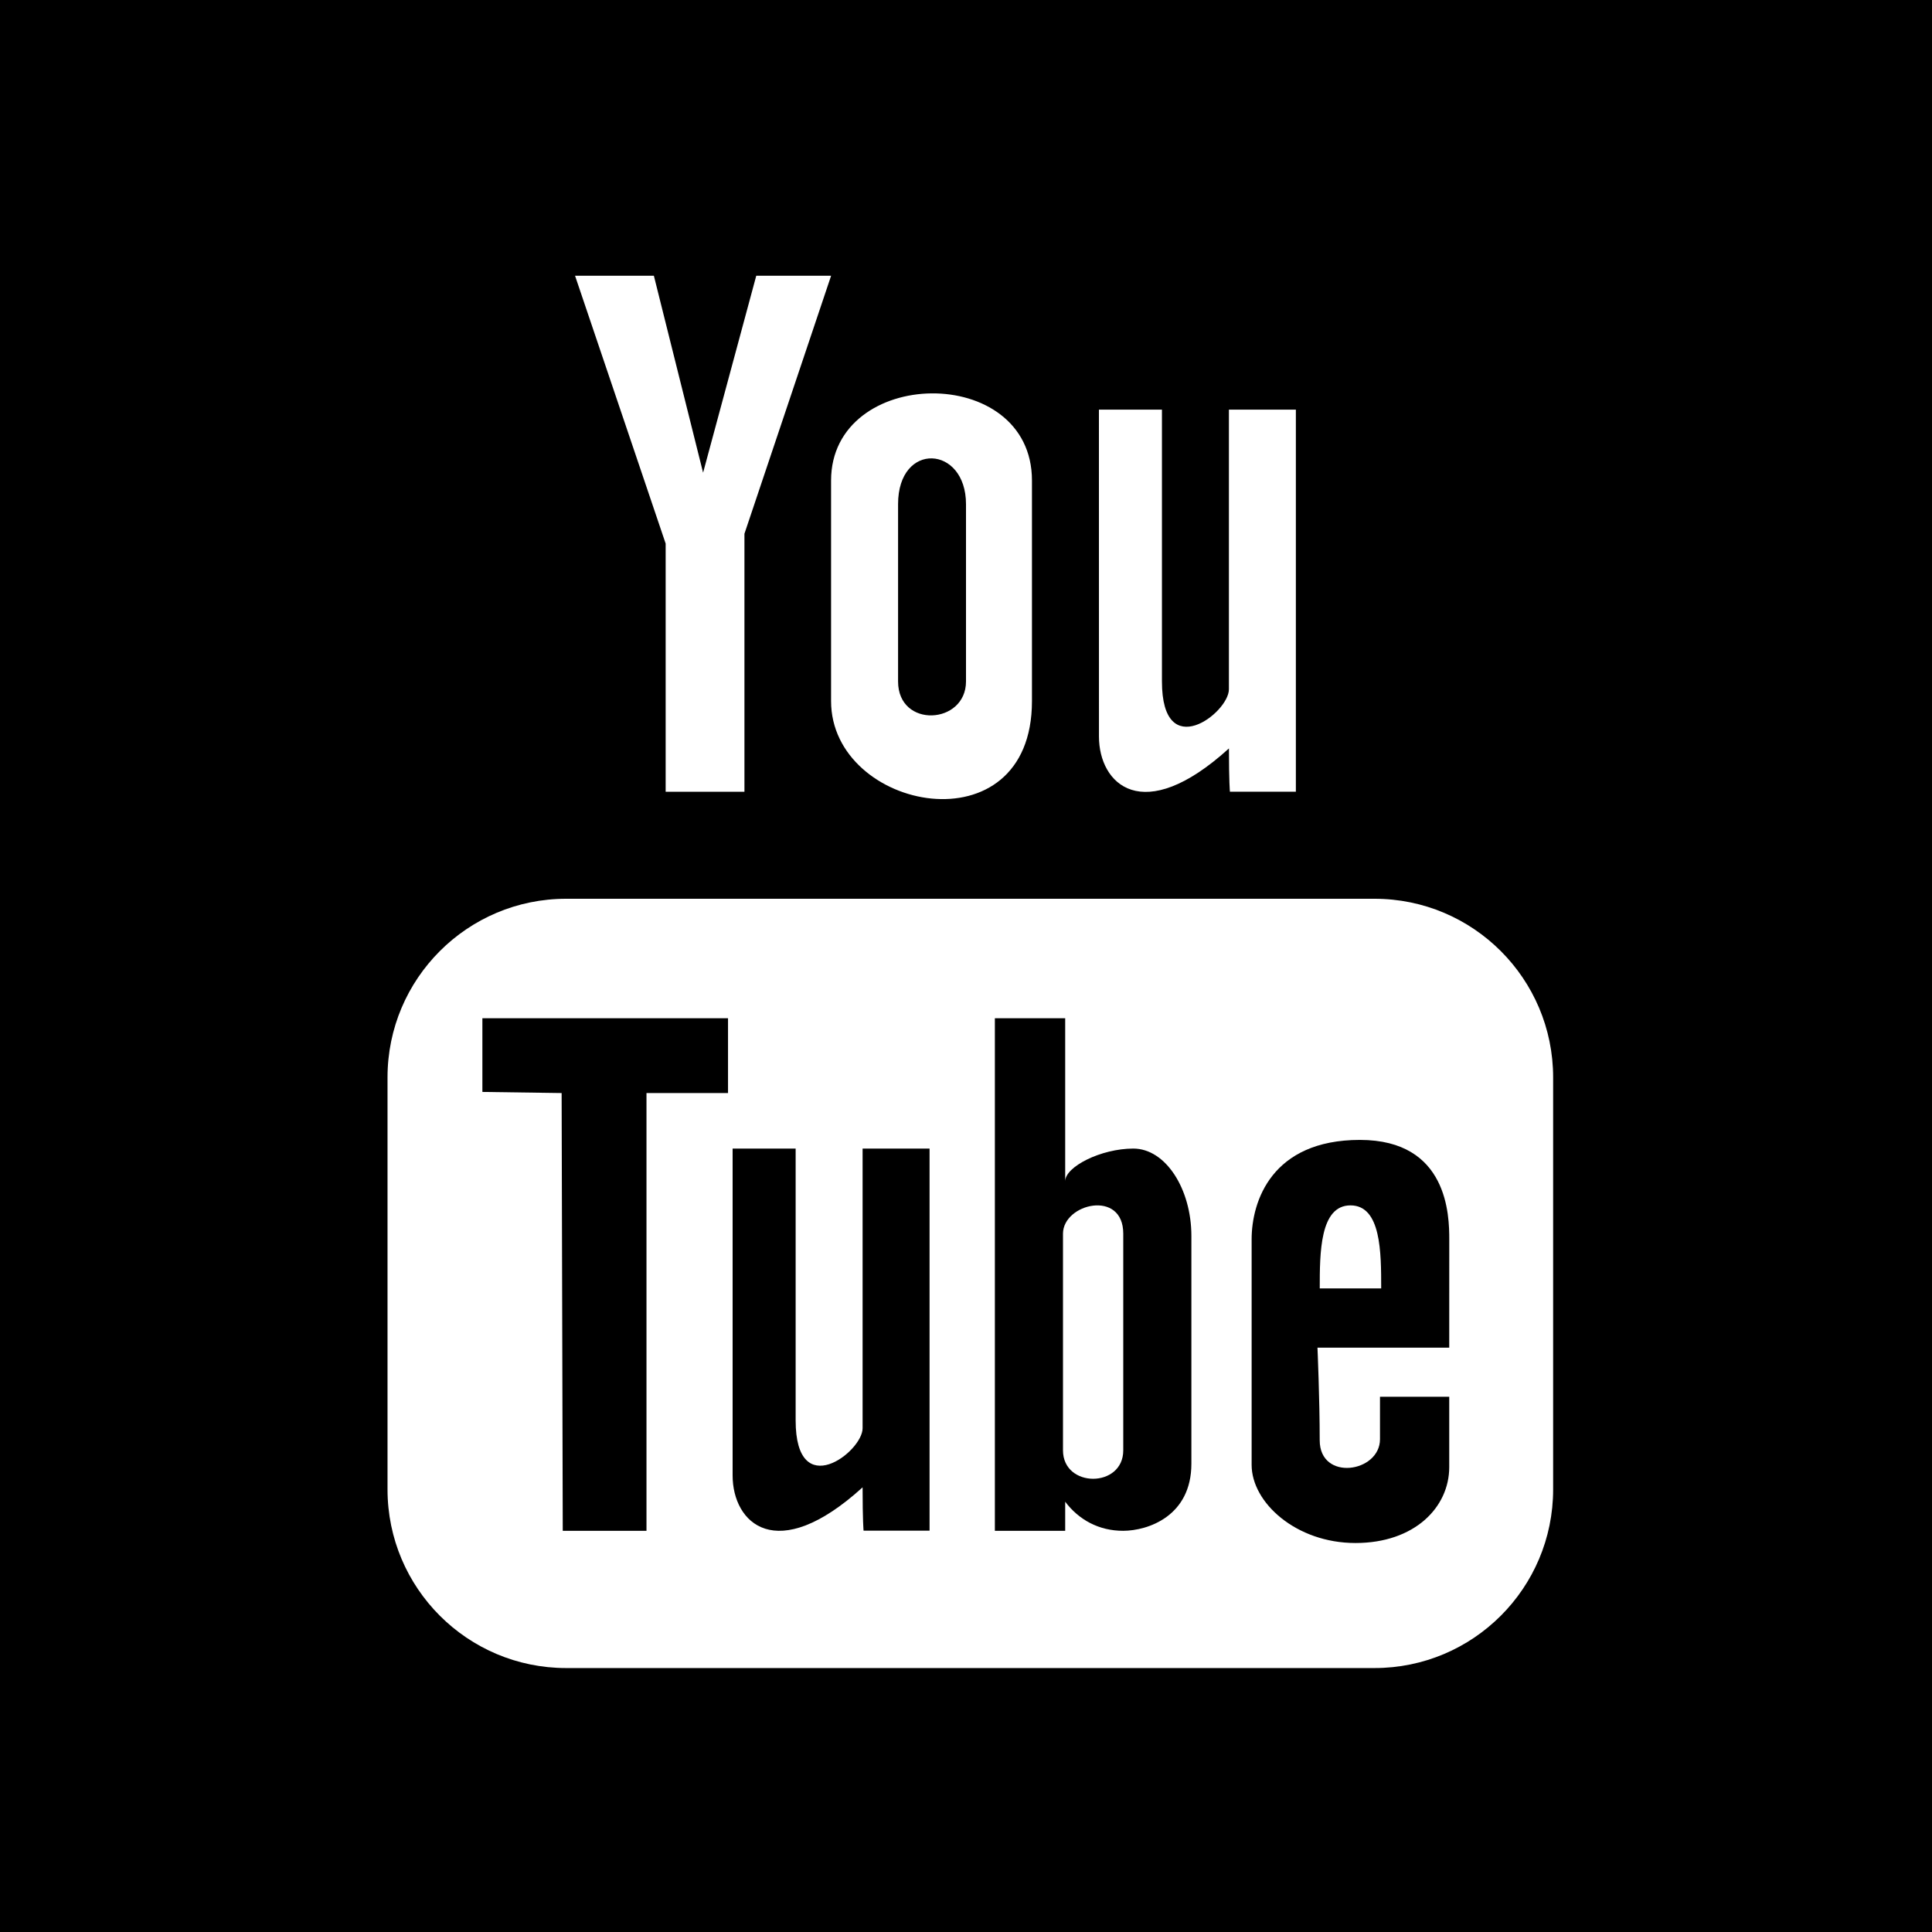 <?xml version="1.0" encoding="utf-8"?>
<!-- Generator: Adobe Illustrator 23.0.0, SVG Export Plug-In . SVG Version: 6.00 Build 0)  -->
<svg version="1.1" id="Layer_1" xmlns="http://www.w3.org/2000/svg" xmlns:xlink="http://www.w3.org/1999/xlink" x="0px" y="0px"
	 viewBox="0 0 500 500" style="enable-background:new 0 0 500 500;" xml:space="preserve">
<style type="text/css">
	.st0{display:none;fill:#000000;}
	.st1{fill:#000000;}
	.st2{display:none;fill-rule:evenodd;clip-rule:evenodd;fill:#000000;}
</style>
<path class="st0" d="M-498.99-109.78V18.44h68.28v-49h-16.42v-20.33h16.42c0,0,0-9.38,0-20.85s10.95-18.76,24.24-18.76
	c13.29,0,15.64,0,15.64,0V-72c0,0-7.3,0-10.95,0c-3.65,0-8.34,1.82-8.34,6.52s-0.52,14.07-0.52,14.07l19.81,0.26l-2.61,20.33
	l-16.68-0.26l0.76,49.52h38.6v-128.22H-498.99z"/>
<g>
	<path class="st1" d="M232.42,130.48c0,16.31,0,33.64,0,45.87c0,12.23,17.58,11.21,17.58,0c0,0,0-30.58,0-45.87
		S232.42,114.17,232.42,130.48z"/>
	<path class="st1" d="M240.57,396.13v-98.88h-17.33c0,0,0,66.26,0,72.38s-17.33,19.37-17.33-2.04c0-21.41,0-70.34,0-70.34H189.6
		c0,0,0,72.38,0,84.61c0,12.23,11.21,23.45,33.64,3.06c0,8.74,0.25,11.21,0.25,11.21H240.57z"/>
	<polygon class="st1" points="167.31,396.17 167.31,282.88 188.41,282.88 188.41,263.52 124.84,263.52 124.84,282.59 145.35,282.88 
		145.64,396.17 	"/>
	<path class="st1" d="M293.3,297.25c-8.38,0-17.63,4.7-17.63,8.46c0-10.98,0-42.19,0-42.19h-18.2v132.65h18.2v-7.53
		c3.47,4.62,8.67,7.55,15.03,7.53c6.36-0.02,17.63-3.78,17.63-17.36c0-13.58,0-46.81,0-58.95S301.68,297.25,293.3,297.25z
		 M290.7,375.34c0,9.82-15.6,9.82-15.6,0c0-9.82,0-48.26,0-56.06c0-7.8,15.6-11.56,15.6,0C290.7,326.22,290.7,365.52,290.7,375.34z"
		/>
	<path class="st1" d="M0,0v500h500V0H0z M284.4,106.01h16.31c0,0,0,48.93,0,70.34c0,21.41,17.33,8.16,17.33,2.04
		c0-6.12,0-72.37,0-72.37h17.33v98.88H318.3c0,0-0.25-2.48-0.25-11.21c-22.43,20.39-33.64,9.17-33.64-3.06
		C284.4,178.39,284.4,106.01,284.4,106.01z M267.07,124.36c0,0,0,18.35,0,57.08s-51.99,28.54-51.99,0s0-27.52,0-57.08
		C215.09,94.8,267.07,93.78,267.07,124.36z M169.22,71.36l12.74,50.97l13.76-50.97h19.37l-22.43,66.77v66.77h-20.39v-64.22
		l-23.45-69.32H169.22z M401.95,385.46c0,25.53-20.7,46.23-46.23,46.23h-209.2c-25.53,0-46.23-20.7-46.23-46.23V278.83
		c0-25.53,20.7-46.23,46.23-46.23h209.2c25.53,0,46.23,20.7,46.23,46.23V385.46z"/>
	<path class="st1" d="M375.07,320.73c0-6.07-0.29-25.72-23.12-25.72s-28.03,15.89-28.03,25.72c0,9.82,0,48.54,0,58.37
		c0,9.82,11.56,20.23,26.87,20.23c15.31,0,24.27-9.25,24.27-19.65s0-18.2,0-18.2h-17.92v10.98c0,8.67-15.6,10.98-15.6,0.29
		c0-10.69-0.58-23.98-0.58-23.98h34.1C375.07,348.76,375.07,326.8,375.07,320.73z M341.55,333.44c0-9.1,0-21.49,7.95-21.49
		c7.95,0,7.95,12.24,7.95,21.49H341.55z"/>
</g>
<path class="st0" d="M0,0v500h500V0H0z M157.26,410.14c0,9.33-7.57,16.9-16.9,16.9H95.01c-9.33,0-16.9-7.57-16.9-16.9V208.16
	c0-9.33,7.57-16.9,16.9-16.9h45.34c9.33,0,16.9,7.57,16.9,16.9V410.14z M117.48,160.96c-23.9,0-43.28-19.38-43.28-43.28
	S93.57,74.4,117.48,74.4c23.9,0,43.28,19.38,43.28,43.28S141.38,160.96,117.48,160.96z M424.05,417.25c0,4.42-0.44,7.95-7.07,7.95
	c-6.63,0-53.9,0-56.99,0c-3.09,0-6.63,0.88-6.63-14.14c0-15.02,0-84.82,0-123.26c0-19.88-20.32-37.81-39.32-37.81
	c-13.21,0-31.74,10.92-41.99,29.7v135.8c0,6.37-5.17,11.54-11.54,11.54h-49.46c-6.37,0-11.54-5.17-11.54-11.54V202.8
	c0-6.37,5.17-11.54,11.54-11.54h49.46c6.37,0,11.54,5.17,11.54,11.54v15.63c11.55-15.75,30.31-31.35,68.06-31.35
	c57.87,0,83.94,35.78,83.94,70.69C424.05,292.67,424.05,412.83,424.05,417.25z"/>
<path class="st2" d="M-0.26,0v500.26h188.58c0,0-0.35-18.13-0.35-24.7c0-5.94-0.31-25.64-0.31-46.59
	c-62.85,11.57-79.1-15.32-84.11-29.39c-2.81-7.19-15.01-29.39-25.64-35.33c-8.75-4.69-21.26-16.26-0.31-16.57
	c19.7-0.31,33.77,18.13,38.46,25.64c22.51,37.83,58.47,27.2,72.85,20.64c2.19-16.26,8.75-27.2,15.95-33.46
	C149.19,354.25,91.04,332.67,91.04,237c0-27.2,9.69-49.71,25.64-67.22c-2.5-6.25-11.26-31.89,2.5-66.28c0,0,20.95-6.57,68.79,25.64
	c20.01-5.63,41.27-8.44,62.53-8.44c21.26,0,42.52,2.81,62.53,8.44c47.84-32.52,68.79-25.64,68.79-25.64
	c13.76,34.39,5,60.03,2.5,66.28c15.95,17.51,25.64,39.71,25.64,67.22c0,95.99-58.47,117.25-114.12,123.5
	c9.07,7.82,16.88,22.82,16.88,46.27c0,33.46-0.31,60.34-0.31,68.79c0,6.57,0.49,24.7,0.49,24.7H500V0H-0.26z"/>
</svg>
